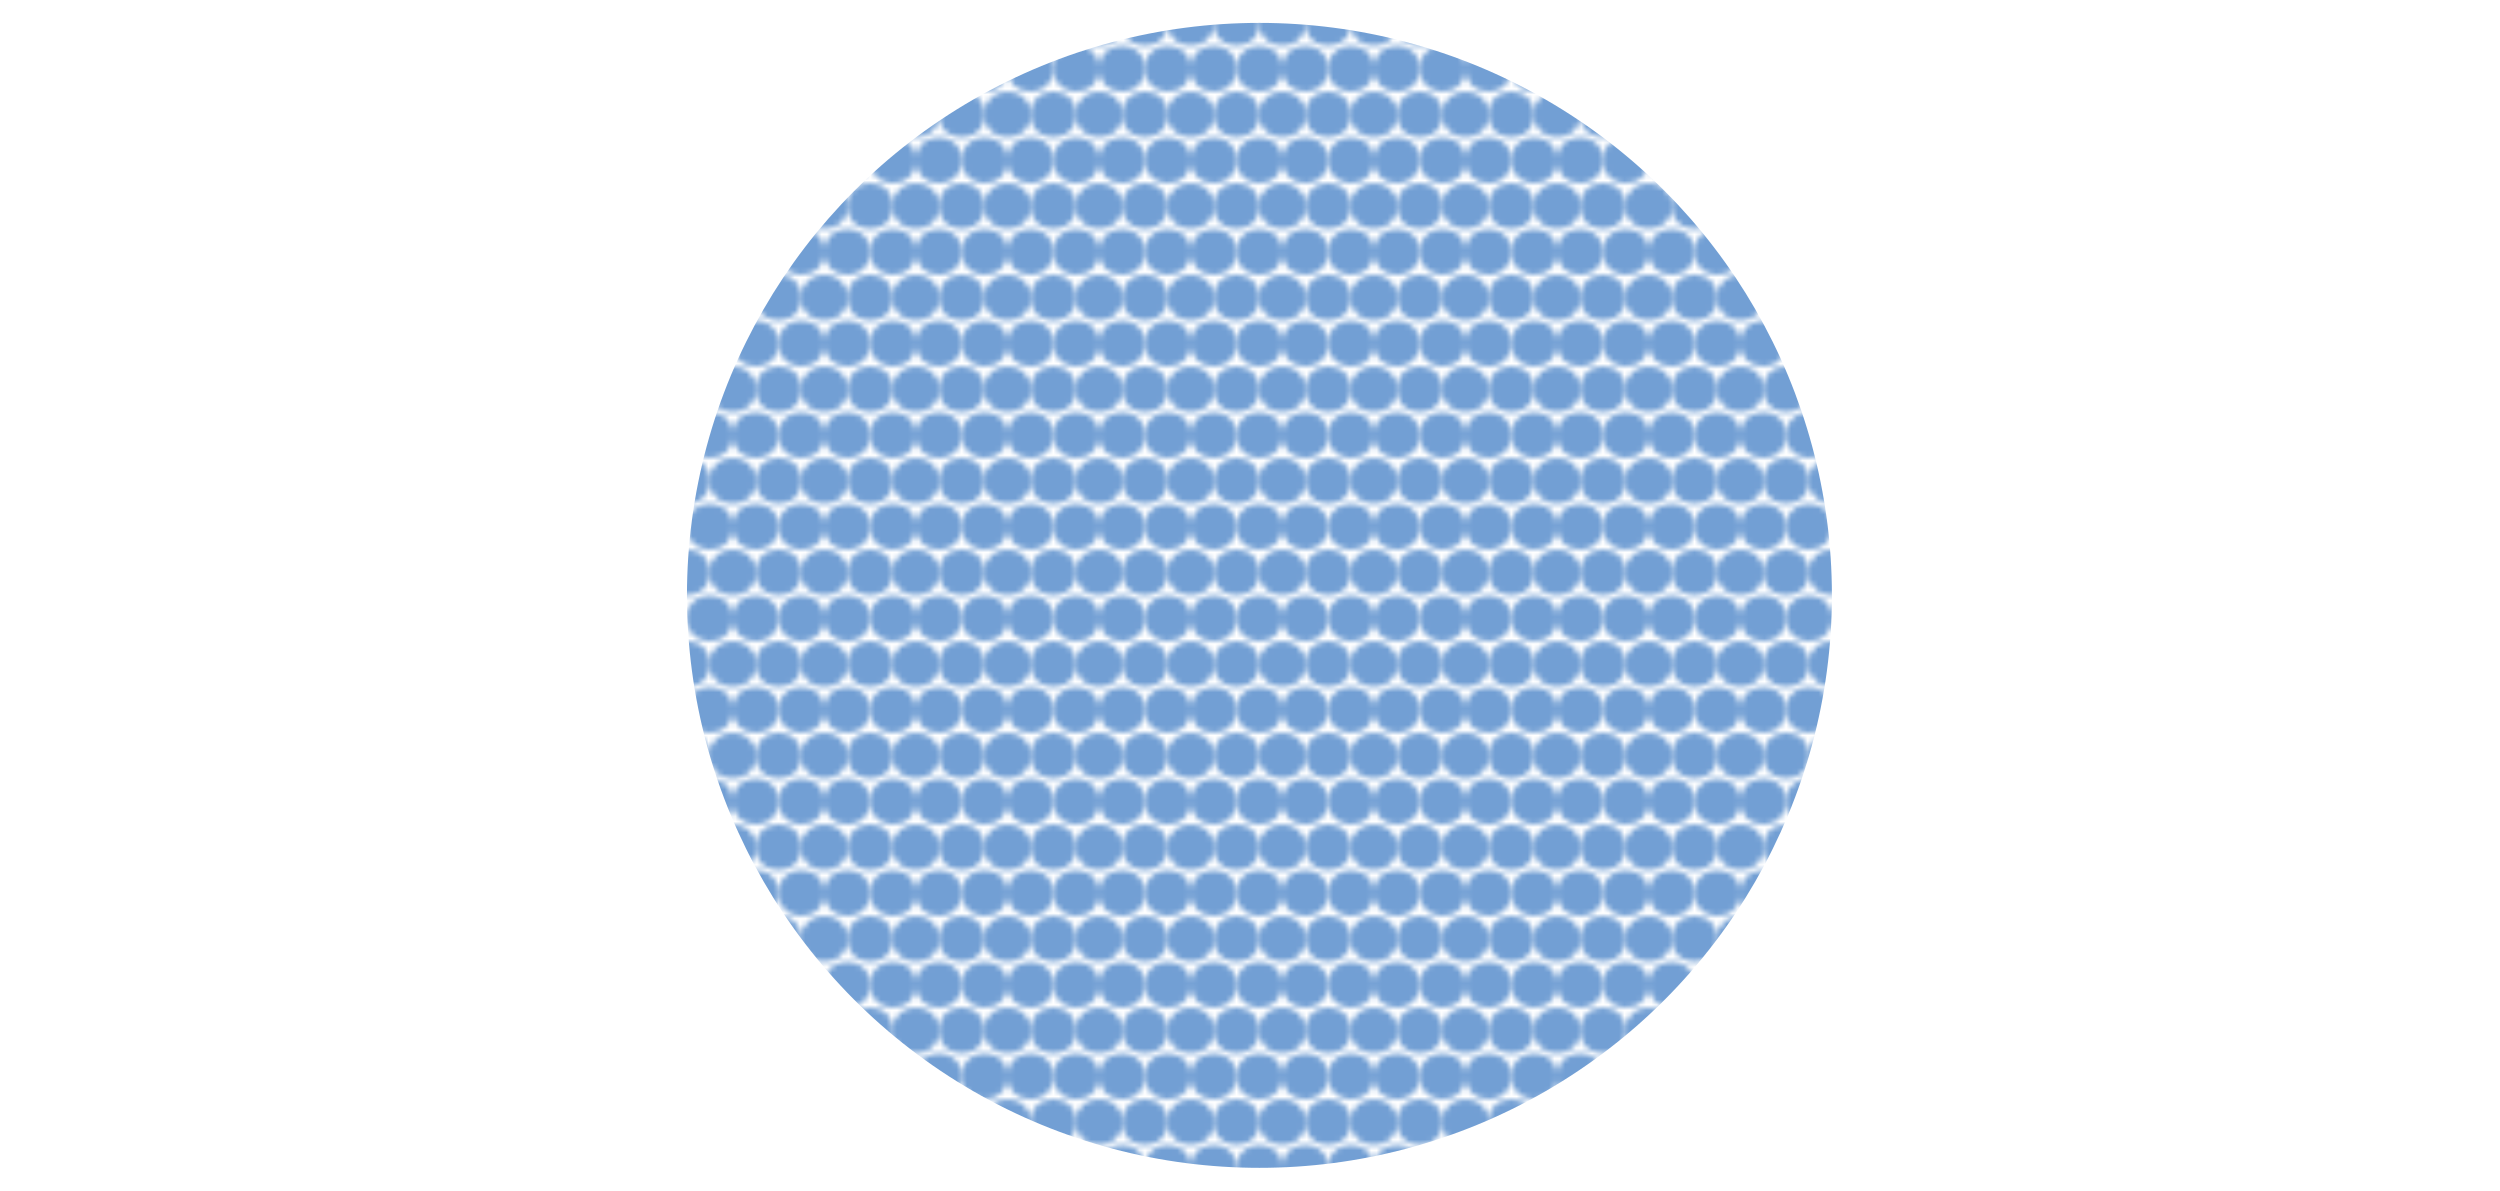 <svg width="464" height="221" viewBox="0 0 464 221" fill="none" xmlns="http://www.w3.org/2000/svg">
<mask id="mask0_76_19" style="mask-type:alpha" maskUnits="userSpaceOnUse" x="0" y="0" width="464" height="222">
<circle cx="110.5" cy="4.25" r="4.25" fill="#729FD4"/>
<circle cx="106.251" cy="12.75" r="4.25" fill="#729FD4"/>
<circle cx="102.001" cy="21.251" r="4.25" fill="#729FD4"/>
<circle cx="97.75" cy="29.75" r="4.25" fill="#729FD4"/>
<circle cx="93.501" cy="38.249" r="4.25" fill="#729FD4"/>
<circle cx="89.251" cy="46.751" r="4.25" fill="#729FD4"/>
<circle cx="85.001" cy="55.25" r="4.25" fill="#729FD4"/>
<circle cx="80.75" cy="63.751" r="4.25" fill="#729FD4"/>
<circle cx="76.499" cy="72.25" r="4.25" fill="#729FD4"/>
<circle cx="72.251" cy="80.75" r="4.25" fill="#729FD4"/>
<circle cx="68" cy="89.251" r="4.25" fill="#729FD4"/>
<circle cx="63.75" cy="97.751" r="4.25" fill="#729FD4"/>
<circle cx="59.501" cy="106.25" r="4.25" fill="#729FD4"/>
<circle cx="55.251" cy="114.751" r="4.25" fill="#729FD4"/>
<circle cx="51" cy="123.25" r="4.25" fill="#729FD4"/>
<circle cx="46.751" cy="131.751" r="4.25" fill="#729FD4"/>
<circle cx="42.499" cy="140.251" r="4.25" fill="#729FD4"/>
<circle cx="38.251" cy="148.75" r="4.25" fill="#729FD4"/>
<circle cx="34" cy="157.251" r="4.25" fill="#729FD4"/>
<circle cx="29.75" cy="165.75" r="4.25" fill="#729FD4"/>
<circle cx="25.5" cy="174.25" r="4.25" fill="#729FD4"/>
<circle cx="21.25" cy="182.751" r="4.25" fill="#729FD4"/>
<circle cx="17" cy="191.25" r="4.25" fill="#729FD4"/>
<circle cx="12.751" cy="199.751" r="4.25" fill="#729FD4"/>
<circle cx="8.501" cy="208.251" r="4.25" fill="#729FD4"/>
<circle cx="4.25" cy="216.75" r="4.25" fill="#729FD4"/>
<circle cx="119.001" cy="4.25" r="4.25" fill="#729FD4"/>
<circle cx="114.75" cy="12.75" r="4.25" fill="#729FD4"/>
<circle cx="110.5" cy="21.251" r="4.25" fill="#729FD4"/>
<circle cx="106.251" cy="29.75" r="4.25" fill="#729FD4"/>
<circle cx="102.001" cy="38.249" r="4.25" fill="#729FD4"/>
<circle cx="97.75" cy="46.751" r="4.25" fill="#729FD4"/>
<circle cx="93.501" cy="55.25" r="4.25" fill="#729FD4"/>
<circle cx="89.251" cy="63.751" r="4.25" fill="#729FD4"/>
<circle cx="85.001" cy="72.25" r="4.25" fill="#729FD4"/>
<circle cx="80.75" cy="80.75" r="4.25" fill="#729FD4"/>
<circle cx="76.499" cy="89.251" r="4.25" fill="#729FD4"/>
<circle cx="72.251" cy="97.751" r="4.25" fill="#729FD4"/>
<circle cx="68" cy="106.25" r="4.25" fill="#729FD4"/>
<circle cx="63.75" cy="114.751" r="4.25" fill="#729FD4"/>
<circle cx="59.501" cy="123.25" r="4.25" fill="#729FD4"/>
<circle cx="55.251" cy="131.751" r="4.25" fill="#729FD4"/>
<circle cx="51" cy="140.251" r="4.25" fill="#729FD4"/>
<circle cx="46.751" cy="148.75" r="4.25" fill="#729FD4"/>
<circle cx="42.499" cy="157.251" r="4.25" fill="#729FD4"/>
<circle cx="38.251" cy="165.75" r="4.25" fill="#729FD4"/>
<circle cx="34" cy="174.25" r="4.25" fill="#729FD4"/>
<circle cx="29.75" cy="182.751" r="4.25" fill="#729FD4"/>
<circle cx="25.5" cy="191.25" r="4.25" fill="#729FD4"/>
<circle cx="21.25" cy="199.751" r="4.25" fill="#729FD4"/>
<circle cx="17" cy="208.251" r="4.25" fill="#729FD4"/>
<circle cx="12.751" cy="216.75" r="4.25" fill="#729FD4"/>
<circle cx="127.501" cy="4.25" r="4.25" fill="#729FD4"/>
<circle cx="123.251" cy="12.75" r="4.25" fill="#729FD4"/>
<circle cx="119.001" cy="21.251" r="4.25" fill="#729FD4"/>
<circle cx="114.75" cy="29.75" r="4.25" fill="#729FD4"/>
<circle cx="110.5" cy="38.249" r="4.25" fill="#729FD4"/>
<circle cx="106.251" cy="46.751" r="4.25" fill="#729FD4"/>
<circle cx="102.001" cy="55.25" r="4.25" fill="#729FD4"/>
<circle cx="97.75" cy="63.751" r="4.25" fill="#729FD4"/>
<circle cx="93.501" cy="72.25" r="4.25" fill="#729FD4"/>
<circle cx="89.251" cy="80.75" r="4.25" fill="#729FD4"/>
<circle cx="85.001" cy="89.251" r="4.25" fill="#729FD4"/>
<circle cx="80.75" cy="97.751" r="4.25" fill="#729FD4"/>
<circle cx="76.499" cy="106.25" r="4.25" fill="#729FD4"/>
<circle cx="72.251" cy="114.751" r="4.25" fill="#729FD4"/>
<circle cx="68" cy="123.25" r="4.25" fill="#729FD4"/>
<circle cx="63.75" cy="131.751" r="4.25" fill="#729FD4"/>
<circle cx="59.501" cy="140.251" r="4.25" fill="#729FD4"/>
<circle cx="55.251" cy="148.75" r="4.25" fill="#729FD4"/>
<circle cx="51" cy="157.251" r="4.25" fill="#729FD4"/>
<circle cx="46.751" cy="165.75" r="4.25" fill="#729FD4"/>
<circle cx="42.499" cy="174.25" r="4.25" fill="#729FD4"/>
<circle cx="38.251" cy="182.751" r="4.25" fill="#729FD4"/>
<circle cx="34" cy="191.25" r="4.25" fill="#729FD4"/>
<circle cx="29.75" cy="199.751" r="4.25" fill="#729FD4"/>
<circle cx="25.5" cy="208.251" r="4.25" fill="#729FD4"/>
<circle cx="21.25" cy="216.75" r="4.25" fill="#729FD4"/>
<circle cx="136.001" cy="4.25" r="4.25" fill="#729FD4"/>
<circle cx="131.751" cy="12.75" r="4.25" fill="#729FD4"/>
<circle cx="127.501" cy="21.251" r="4.25" fill="#729FD4"/>
<circle cx="123.251" cy="29.75" r="4.25" fill="#729FD4"/>
<circle cx="119.001" cy="38.249" r="4.25" fill="#729FD4"/>
<circle cx="114.75" cy="46.751" r="4.25" fill="#729FD4"/>
<circle cx="110.5" cy="55.25" r="4.25" fill="#729FD4"/>
<circle cx="106.251" cy="63.751" r="4.25" fill="#729FD4"/>
<circle cx="102.001" cy="72.25" r="4.25" fill="#729FD4"/>
<circle cx="97.75" cy="80.75" r="4.25" fill="#729FD4"/>
<circle cx="93.501" cy="89.251" r="4.25" fill="#729FD4"/>
<circle cx="89.251" cy="97.751" r="4.25" fill="#729FD4"/>
<circle cx="85.001" cy="106.25" r="4.25" fill="#729FD4"/>
<circle cx="80.751" cy="114.751" r="4.25" fill="#729FD4"/>
<circle cx="76.499" cy="123.25" r="4.25" fill="#729FD4"/>
<circle cx="72.251" cy="131.751" r="4.25" fill="#729FD4"/>
<circle cx="68" cy="140.251" r="4.25" fill="#729FD4"/>
<circle cx="63.75" cy="148.75" r="4.25" fill="#729FD4"/>
<circle cx="59.501" cy="157.251" r="4.25" fill="#729FD4"/>
<circle cx="55.251" cy="165.75" r="4.25" fill="#729FD4"/>
<circle cx="51" cy="174.25" r="4.25" fill="#729FD4"/>
<circle cx="46.751" cy="182.751" r="4.25" fill="#729FD4"/>
<circle cx="42.499" cy="191.25" r="4.25" fill="#729FD4"/>
<circle cx="38.251" cy="199.751" r="4.25" fill="#729FD4"/>
<circle cx="34" cy="208.251" r="4.25" fill="#729FD4"/>
<circle cx="29.75" cy="216.75" r="4.25" fill="#729FD4"/>
<circle cx="144.501" cy="4.25" r="4.25" fill="#729FD4"/>
<circle cx="140.25" cy="12.75" r="4.25" fill="#729FD4"/>
<circle cx="136.001" cy="21.251" r="4.25" fill="#729FD4"/>
<circle cx="131.751" cy="29.75" r="4.25" fill="#729FD4"/>
<circle cx="127.501" cy="38.249" r="4.25" fill="#729FD4"/>
<circle cx="123.251" cy="46.751" r="4.25" fill="#729FD4"/>
<circle cx="119.001" cy="55.25" r="4.25" fill="#729FD4"/>
<circle cx="114.75" cy="63.751" r="4.25" fill="#729FD4"/>
<circle cx="110.5" cy="72.25" r="4.25" fill="#729FD4"/>
<circle cx="106.251" cy="80.75" r="4.25" fill="#729FD4"/>
<circle cx="102.001" cy="89.251" r="4.25" fill="#729FD4"/>
<circle cx="97.75" cy="97.751" r="4.25" fill="#729FD4"/>
<circle cx="93.501" cy="106.25" r="4.25" fill="#729FD4"/>
<circle cx="89.251" cy="114.751" r="4.25" fill="#729FD4"/>
<circle cx="85.001" cy="123.25" r="4.25" fill="#729FD4"/>
<circle cx="80.751" cy="131.751" r="4.25" fill="#729FD4"/>
<circle cx="76.499" cy="140.251" r="4.25" fill="#729FD4"/>
<circle cx="72.251" cy="148.75" r="4.25" fill="#729FD4"/>
<circle cx="68" cy="157.251" r="4.25" fill="#729FD4"/>
<circle cx="63.75" cy="165.75" r="4.25" fill="#729FD4"/>
<circle cx="59.501" cy="174.25" r="4.25" fill="#729FD4"/>
<circle cx="55.251" cy="182.751" r="4.25" fill="#729FD4"/>
<circle cx="51" cy="191.25" r="4.25" fill="#729FD4"/>
<circle cx="46.751" cy="199.751" r="4.25" fill="#729FD4"/>
<circle cx="42.499" cy="208.251" r="4.25" fill="#729FD4"/>
<circle cx="38.251" cy="216.75" r="4.25" fill="#729FD4"/>
<circle cx="153.001" cy="4.25" r="4.25" fill="#729FD4"/>
<circle cx="148.751" cy="12.75" r="4.25" fill="#729FD4"/>
<circle cx="144.501" cy="21.251" r="4.25" fill="#729FD4"/>
<circle cx="140.25" cy="29.75" r="4.25" fill="#729FD4"/>
<circle cx="136.001" cy="38.249" r="4.25" fill="#729FD4"/>
<circle cx="131.751" cy="46.751" r="4.25" fill="#729FD4"/>
<circle cx="127.501" cy="55.25" r="4.25" fill="#729FD4"/>
<circle cx="123.251" cy="63.751" r="4.25" fill="#729FD4"/>
<circle cx="119.001" cy="72.25" r="4.25" fill="#729FD4"/>
<circle cx="114.75" cy="80.749" r="4.25" fill="#729FD4"/>
<circle cx="110.5" cy="89.251" r="4.25" fill="#729FD4"/>
<circle cx="106.251" cy="97.751" r="4.25" fill="#729FD4"/>
<circle cx="102.001" cy="106.25" r="4.25" fill="#729FD4"/>
<circle cx="97.75" cy="114.751" r="4.25" fill="#729FD4"/>
<circle cx="93.501" cy="123.25" r="4.25" fill="#729FD4"/>
<circle cx="89.251" cy="131.751" r="4.25" fill="#729FD4"/>
<circle cx="85.001" cy="140.251" r="4.25" fill="#729FD4"/>
<circle cx="80.751" cy="148.75" r="4.25" fill="#729FD4"/>
<circle cx="76.499" cy="157.251" r="4.25" fill="#729FD4"/>
<circle cx="72.251" cy="165.75" r="4.25" fill="#729FD4"/>
<circle cx="68" cy="174.25" r="4.25" fill="#729FD4"/>
<circle cx="63.75" cy="182.751" r="4.25" fill="#729FD4"/>
<circle cx="59.501" cy="191.25" r="4.25" fill="#729FD4"/>
<circle cx="55.251" cy="199.751" r="4.25" fill="#729FD4"/>
<circle cx="51" cy="208.251" r="4.25" fill="#729FD4"/>
<circle cx="46.751" cy="216.75" r="4.25" fill="#729FD4"/>
<circle cx="161.501" cy="4.25" r="4.25" fill="#729FD4"/>
<circle cx="157.251" cy="12.75" r="4.25" fill="#729FD4"/>
<circle cx="153.001" cy="21.251" r="4.25" fill="#729FD4"/>
<circle cx="148.751" cy="29.75" r="4.25" fill="#729FD4"/>
<circle cx="144.501" cy="38.249" r="4.25" fill="#729FD4"/>
<circle cx="140.25" cy="46.751" r="4.25" fill="#729FD4"/>
<circle cx="136.001" cy="55.25" r="4.25" fill="#729FD4"/>
<circle cx="131.751" cy="63.751" r="4.25" fill="#729FD4"/>
<circle cx="127.501" cy="72.25" r="4.25" fill="#729FD4"/>
<circle cx="123.251" cy="80.749" r="4.25" fill="#729FD4"/>
<circle cx="119.001" cy="89.251" r="4.25" fill="#729FD4"/>
<circle cx="114.75" cy="97.75" r="4.25" fill="#729FD4"/>
<circle cx="110.5" cy="106.25" r="4.25" fill="#729FD4"/>
<circle cx="106.251" cy="114.751" r="4.25" fill="#729FD4"/>
<circle cx="102.001" cy="123.25" r="4.25" fill="#729FD4"/>
<circle cx="97.75" cy="131.751" r="4.25" fill="#729FD4"/>
<circle cx="93.501" cy="140.251" r="4.25" fill="#729FD4"/>
<circle cx="89.251" cy="148.75" r="4.25" fill="#729FD4"/>
<circle cx="85.001" cy="157.251" r="4.25" fill="#729FD4"/>
<circle cx="80.751" cy="165.75" r="4.25" fill="#729FD4"/>
<circle cx="76.499" cy="174.25" r="4.25" fill="#729FD4"/>
<circle cx="72.251" cy="182.751" r="4.25" fill="#729FD4"/>
<circle cx="68" cy="191.25" r="4.25" fill="#729FD4"/>
<circle cx="63.75" cy="199.751" r="4.25" fill="#729FD4"/>
<circle cx="59.501" cy="208.251" r="4.25" fill="#729FD4"/>
<circle cx="55.251" cy="216.75" r="4.25" fill="#729FD4"/>
<circle cx="170.001" cy="4.25" r="4.25" fill="#729FD4"/>
<circle cx="165.751" cy="12.75" r="4.25" fill="#729FD4"/>
<circle cx="161.501" cy="21.251" r="4.25" fill="#729FD4"/>
<circle cx="157.251" cy="29.75" r="4.25" fill="#729FD4"/>
<circle cx="153.001" cy="38.249" r="4.25" fill="#729FD4"/>
<circle cx="148.751" cy="46.751" r="4.25" fill="#729FD4"/>
<circle cx="144.501" cy="55.25" r="4.25" fill="#729FD4"/>
<circle cx="140.25" cy="63.751" r="4.25" fill="#729FD4"/>
<circle cx="136.001" cy="72.25" r="4.25" fill="#729FD4"/>
<circle cx="131.751" cy="80.749" r="4.25" fill="#729FD4"/>
<circle cx="127.501" cy="89.251" r="4.25" fill="#729FD4"/>
<circle cx="123.251" cy="97.75" r="4.25" fill="#729FD4"/>
<circle cx="119.001" cy="106.25" r="4.25" fill="#729FD4"/>
<circle cx="114.75" cy="114.751" r="4.25" fill="#729FD4"/>
<circle cx="110.5" cy="123.25" r="4.25" fill="#729FD4"/>
<circle cx="106.251" cy="131.751" r="4.25" fill="#729FD4"/>
<circle cx="102.001" cy="140.251" r="4.25" fill="#729FD4"/>
<circle cx="97.75" cy="148.75" r="4.25" fill="#729FD4"/>
<circle cx="93.501" cy="157.251" r="4.25" fill="#729FD4"/>
<circle cx="89.251" cy="165.75" r="4.25" fill="#729FD4"/>
<circle cx="85.001" cy="174.25" r="4.25" fill="#729FD4"/>
<circle cx="80.751" cy="182.751" r="4.25" fill="#729FD4"/>
<circle cx="76.499" cy="191.25" r="4.25" fill="#729FD4"/>
<circle cx="72.251" cy="199.751" r="4.25" fill="#729FD4"/>
<circle cx="68" cy="208.251" r="4.25" fill="#729FD4"/>
<circle cx="63.75" cy="216.75" r="4.25" fill="#729FD4"/>
<circle cx="178.501" cy="4.25" r="4.25" fill="#729FD4"/>
<circle cx="174.251" cy="12.75" r="4.25" fill="#729FD4"/>
<circle cx="170.001" cy="21.251" r="4.25" fill="#729FD4"/>
<circle cx="165.751" cy="29.75" r="4.25" fill="#729FD4"/>
<circle cx="161.501" cy="38.249" r="4.25" fill="#729FD4"/>
<circle cx="157.251" cy="46.751" r="4.25" fill="#729FD4"/>
<circle cx="153.001" cy="55.25" r="4.25" fill="#729FD4"/>
<circle cx="148.751" cy="63.751" r="4.25" fill="#729FD4"/>
<circle cx="144.501" cy="72.25" r="4.25" fill="#729FD4"/>
<circle cx="140.25" cy="80.749" r="4.25" fill="#729FD4"/>
<circle cx="136.001" cy="89.251" r="4.25" fill="#729FD4"/>
<circle cx="131.751" cy="97.75" r="4.25" fill="#729FD4"/>
<circle cx="127.501" cy="106.25" r="4.25" fill="#729FD4"/>
<circle cx="123.251" cy="114.751" r="4.25" fill="#729FD4"/>
<circle cx="119.001" cy="123.25" r="4.25" fill="#729FD4"/>
<circle cx="114.75" cy="131.751" r="4.25" fill="#729FD4"/>
<circle cx="110.5" cy="140.251" r="4.25" fill="#729FD4"/>
<circle cx="106.251" cy="148.75" r="4.25" fill="#729FD4"/>
<circle cx="102.001" cy="157.251" r="4.25" fill="#729FD4"/>
<circle cx="97.75" cy="165.75" r="4.25" fill="#729FD4"/>
<circle cx="93.501" cy="174.25" r="4.25" fill="#729FD4"/>
<circle cx="89.251" cy="182.751" r="4.25" fill="#729FD4"/>
<circle cx="85.001" cy="191.25" r="4.25" fill="#729FD4"/>
<circle cx="80.751" cy="199.751" r="4.25" fill="#729FD4"/>
<circle cx="76.499" cy="208.251" r="4.25" fill="#729FD4"/>
<circle cx="72.251" cy="216.75" r="4.25" fill="#729FD4"/>
<circle cx="187" cy="4.25" r="4.25" fill="#729FD4"/>
<circle cx="182.751" cy="12.75" r="4.25" fill="#729FD4"/>
<circle cx="178.501" cy="21.251" r="4.25" fill="#729FD4"/>
<circle cx="174.251" cy="29.75" r="4.25" fill="#729FD4"/>
<circle cx="170.001" cy="38.249" r="4.25" fill="#729FD4"/>
<circle cx="165.751" cy="46.751" r="4.25" fill="#729FD4"/>
<circle cx="161.501" cy="55.25" r="4.25" fill="#729FD4"/>
<circle cx="157.251" cy="63.751" r="4.25" fill="#729FD4"/>
<circle cx="153.001" cy="72.25" r="4.25" fill="#729FD4"/>
<circle cx="148.751" cy="80.749" r="4.25" fill="#729FD4"/>
<circle cx="144.501" cy="89.251" r="4.25" fill="#729FD4"/>
<circle cx="140.25" cy="97.75" r="4.25" fill="#729FD4"/>
<circle cx="136.001" cy="106.25" r="4.25" fill="#729FD4"/>
<circle cx="131.751" cy="114.751" r="4.25" fill="#729FD4"/>
<circle cx="127.501" cy="123.25" r="4.25" fill="#729FD4"/>
<circle cx="123.251" cy="131.751" r="4.25" fill="#729FD4"/>
<circle cx="119.001" cy="140.251" r="4.25" fill="#729FD4"/>
<circle cx="114.75" cy="148.75" r="4.25" fill="#729FD4"/>
<circle cx="110.5" cy="157.251" r="4.25" fill="#729FD4"/>
<circle cx="106.251" cy="165.75" r="4.25" fill="#729FD4"/>
<circle cx="102.001" cy="174.25" r="4.25" fill="#729FD4"/>
<circle cx="97.75" cy="182.751" r="4.25" fill="#729FD4"/>
<circle cx="93.501" cy="191.25" r="4.25" fill="#729FD4"/>
<circle cx="89.251" cy="199.751" r="4.25" fill="#729FD4"/>
<circle cx="85.001" cy="208.251" r="4.25" fill="#729FD4"/>
<circle cx="80.751" cy="216.75" r="4.25" fill="#729FD4"/>
<circle cx="195.501" cy="4.25" r="4.25" fill="#729FD4"/>
<circle cx="191.252" cy="12.75" r="4.25" fill="#729FD4"/>
<circle cx="187" cy="21.251" r="4.25" fill="#729FD4"/>
<circle cx="182.751" cy="29.75" r="4.25" fill="#729FD4"/>
<circle cx="178.501" cy="38.249" r="4.25" fill="#729FD4"/>
<circle cx="174.251" cy="46.751" r="4.25" fill="#729FD4"/>
<circle cx="170.001" cy="55.25" r="4.25" fill="#729FD4"/>
<circle cx="165.751" cy="63.751" r="4.25" fill="#729FD4"/>
<circle cx="161.501" cy="72.25" r="4.25" fill="#729FD4"/>
<circle cx="157.251" cy="80.749" r="4.25" fill="#729FD4"/>
<circle cx="153.001" cy="89.251" r="4.25" fill="#729FD4"/>
<circle cx="148.751" cy="97.75" r="4.25" fill="#729FD4"/>
<circle cx="144.501" cy="106.25" r="4.25" fill="#729FD4"/>
<circle cx="140.25" cy="114.751" r="4.25" fill="#729FD4"/>
<circle cx="136.001" cy="123.25" r="4.25" fill="#729FD4"/>
<circle cx="131.751" cy="131.751" r="4.25" fill="#729FD4"/>
<circle cx="127.501" cy="140.251" r="4.25" fill="#729FD4"/>
<circle cx="123.251" cy="148.75" r="4.25" fill="#729FD4"/>
<circle cx="119.001" cy="157.251" r="4.25" fill="#729FD4"/>
<circle cx="114.75" cy="165.75" r="4.25" fill="#729FD4"/>
<circle cx="110.5" cy="174.25" r="4.25" fill="#729FD4"/>
<circle cx="106.251" cy="182.751" r="4.25" fill="#729FD4"/>
<circle cx="102.001" cy="191.25" r="4.25" fill="#729FD4"/>
<circle cx="97.75" cy="199.751" r="4.25" fill="#729FD4"/>
<circle cx="93.501" cy="208.251" r="4.25" fill="#729FD4"/>
<circle cx="89.251" cy="216.75" r="4.25" fill="#729FD4"/>
<circle cx="204.001" cy="4.25" r="4.25" fill="#729FD4"/>
<circle cx="199.751" cy="12.75" r="4.25" fill="#729FD4"/>
<circle cx="195.501" cy="21.251" r="4.25" fill="#729FD4"/>
<circle cx="191.252" cy="29.75" r="4.25" fill="#729FD4"/>
<circle cx="187" cy="38.249" r="4.25" fill="#729FD4"/>
<circle cx="182.751" cy="46.751" r="4.25" fill="#729FD4"/>
<circle cx="178.501" cy="55.25" r="4.25" fill="#729FD4"/>
<circle cx="174.251" cy="63.751" r="4.25" fill="#729FD4"/>
<circle cx="170.001" cy="72.25" r="4.25" fill="#729FD4"/>
<circle cx="165.751" cy="80.749" r="4.25" fill="#729FD4"/>
<circle cx="161.501" cy="89.251" r="4.25" fill="#729FD4"/>
<circle cx="157.251" cy="97.75" r="4.25" fill="#729FD4"/>
<circle cx="153.001" cy="106.25" r="4.25" fill="#729FD4"/>
<circle cx="148.751" cy="114.751" r="4.25" fill="#729FD4"/>
<circle cx="144.501" cy="123.25" r="4.25" fill="#729FD4"/>
<circle cx="140.25" cy="131.751" r="4.25" fill="#729FD4"/>
<circle cx="136.001" cy="140.251" r="4.25" fill="#729FD4"/>
<circle cx="131.751" cy="148.75" r="4.25" fill="#729FD4"/>
<circle cx="127.501" cy="157.251" r="4.25" fill="#729FD4"/>
<circle cx="123.251" cy="165.75" r="4.25" fill="#729FD4"/>
<circle cx="119.001" cy="174.25" r="4.25" fill="#729FD4"/>
<circle cx="114.75" cy="182.751" r="4.25" fill="#729FD4"/>
<circle cx="110.5" cy="191.25" r="4.25" fill="#729FD4"/>
<circle cx="106.251" cy="199.751" r="4.25" fill="#729FD4"/>
<circle cx="102.001" cy="208.251" r="4.25" fill="#729FD4"/>
<circle cx="97.75" cy="216.75" r="4.25" fill="#729FD4"/>
<circle cx="212.501" cy="4.25" r="4.25" fill="#729FD4"/>
<circle cx="208.251" cy="12.75" r="4.25" fill="#729FD4"/>
<circle cx="204.001" cy="21.251" r="4.25" fill="#729FD4"/>
<circle cx="199.751" cy="29.75" r="4.25" fill="#729FD4"/>
<circle cx="195.501" cy="38.249" r="4.25" fill="#729FD4"/>
<circle cx="191.252" cy="46.751" r="4.25" fill="#729FD4"/>
<circle cx="187" cy="55.25" r="4.25" fill="#729FD4"/>
<circle cx="182.751" cy="63.751" r="4.25" fill="#729FD4"/>
<circle cx="178.501" cy="72.25" r="4.25" fill="#729FD4"/>
<circle cx="174.251" cy="80.749" r="4.25" fill="#729FD4"/>
<circle cx="170.001" cy="89.251" r="4.25" fill="#729FD4"/>
<circle cx="165.751" cy="97.75" r="4.25" fill="#729FD4"/>
<circle cx="161.501" cy="106.25" r="4.25" fill="#729FD4"/>
<circle cx="157.251" cy="114.751" r="4.25" fill="#729FD4"/>
<circle cx="153.001" cy="123.25" r="4.25" fill="#729FD4"/>
<circle cx="148.751" cy="131.751" r="4.25" fill="#729FD4"/>
<circle cx="144.501" cy="140.251" r="4.25" fill="#729FD4"/>
<circle cx="140.25" cy="148.75" r="4.25" fill="#729FD4"/>
<circle cx="136.001" cy="157.251" r="4.25" fill="#729FD4"/>
<circle cx="131.751" cy="165.75" r="4.25" fill="#729FD4"/>
<circle cx="127.501" cy="174.25" r="4.25" fill="#729FD4"/>
<circle cx="123.251" cy="182.751" r="4.25" fill="#729FD4"/>
<circle cx="119.001" cy="191.25" r="4.25" fill="#729FD4"/>
<circle cx="114.75" cy="199.751" r="4.25" fill="#729FD4"/>
<circle cx="110.5" cy="208.251" r="4.25" fill="#729FD4"/>
<circle cx="106.251" cy="216.75" r="4.25" fill="#729FD4"/>
<circle cx="221" cy="4.25" r="4.25" fill="#729FD4"/>
<circle cx="216.751" cy="12.75" r="4.25" fill="#729FD4"/>
<circle cx="212.501" cy="21.251" r="4.25" fill="#729FD4"/>
<circle cx="208.251" cy="29.75" r="4.25" fill="#729FD4"/>
<circle cx="204.001" cy="38.249" r="4.25" fill="#729FD4"/>
<circle cx="199.751" cy="46.751" r="4.25" fill="#729FD4"/>
<circle cx="195.501" cy="55.25" r="4.25" fill="#729FD4"/>
<circle cx="191.252" cy="63.751" r="4.25" fill="#729FD4"/>
<circle cx="187" cy="72.25" r="4.25" fill="#729FD4"/>
<circle cx="182.751" cy="80.749" r="4.25" fill="#729FD4"/>
<circle cx="178.501" cy="89.251" r="4.25" fill="#729FD4"/>
<circle cx="174.251" cy="97.75" r="4.25" fill="#729FD4"/>
<circle cx="170.001" cy="106.25" r="4.25" fill="#729FD4"/>
<circle cx="165.751" cy="114.751" r="4.25" fill="#729FD4"/>
<circle cx="161.501" cy="123.25" r="4.25" fill="#729FD4"/>
<circle cx="157.251" cy="131.751" r="4.25" fill="#729FD4"/>
<circle cx="153.001" cy="140.251" r="4.25" fill="#729FD4"/>
<circle cx="148.751" cy="148.75" r="4.25" fill="#729FD4"/>
<circle cx="144.501" cy="157.251" r="4.25" fill="#729FD4"/>
<circle cx="140.25" cy="165.75" r="4.25" fill="#729FD4"/>
<circle cx="136.001" cy="174.25" r="4.25" fill="#729FD4"/>
<circle cx="131.751" cy="182.751" r="4.25" fill="#729FD4"/>
<circle cx="127.501" cy="191.25" r="4.25" fill="#729FD4"/>
<circle cx="123.251" cy="199.751" r="4.25" fill="#729FD4"/>
<circle cx="119.001" cy="208.251" r="4.25" fill="#729FD4"/>
<circle cx="114.75" cy="216.75" r="4.25" fill="#729FD4"/>
<circle cx="229.501" cy="4.25" r="4.25" fill="#729FD4"/>
<circle cx="225.251" cy="12.75" r="4.25" fill="#729FD4"/>
<circle cx="221" cy="21.251" r="4.25" fill="#729FD4"/>
<circle cx="216.751" cy="29.75" r="4.25" fill="#729FD4"/>
<circle cx="212.501" cy="38.249" r="4.25" fill="#729FD4"/>
<circle cx="208.251" cy="46.751" r="4.25" fill="#729FD4"/>
<circle cx="204.001" cy="55.25" r="4.25" fill="#729FD4"/>
<circle cx="199.751" cy="63.751" r="4.25" fill="#729FD4"/>
<circle cx="195.501" cy="72.25" r="4.25" fill="#729FD4"/>
<circle cx="191.252" cy="80.749" r="4.25" fill="#729FD4"/>
<circle cx="187" cy="89.251" r="4.25" fill="#729FD4"/>
<circle cx="182.751" cy="97.75" r="4.25" fill="#729FD4"/>
<circle cx="178.501" cy="106.25" r="4.25" fill="#729FD4"/>
<circle cx="174.251" cy="114.751" r="4.25" fill="#729FD4"/>
<circle cx="170.001" cy="123.25" r="4.25" fill="#729FD4"/>
<circle cx="165.751" cy="131.751" r="4.25" fill="#729FD4"/>
<circle cx="161.501" cy="140.251" r="4.25" fill="#729FD4"/>
<circle cx="157.251" cy="148.75" r="4.25" fill="#729FD4"/>
<circle cx="153.001" cy="157.251" r="4.25" fill="#729FD4"/>
<circle cx="148.751" cy="165.75" r="4.25" fill="#729FD4"/>
<circle cx="144.501" cy="174.25" r="4.25" fill="#729FD4"/>
<circle cx="140.25" cy="182.751" r="4.25" fill="#729FD4"/>
<circle cx="136.001" cy="191.25" r="4.25" fill="#729FD4"/>
<circle cx="131.751" cy="199.751" r="4.25" fill="#729FD4"/>
<circle cx="127.501" cy="208.251" r="4.25" fill="#729FD4"/>
<circle cx="123.251" cy="216.75" r="4.25" fill="#729FD4"/>
<circle cx="238.001" cy="4.25" r="4.25" fill="#729FD4"/>
<circle cx="233.75" cy="12.75" r="4.25" fill="#729FD4"/>
<circle cx="229.501" cy="21.251" r="4.25" fill="#729FD4"/>
<circle cx="225.251" cy="29.75" r="4.25" fill="#729FD4"/>
<circle cx="221" cy="38.249" r="4.25" fill="#729FD4"/>
<circle cx="216.751" cy="46.751" r="4.25" fill="#729FD4"/>
<circle cx="212.501" cy="55.25" r="4.25" fill="#729FD4"/>
<circle cx="208.251" cy="63.751" r="4.25" fill="#729FD4"/>
<circle cx="204.001" cy="72.25" r="4.25" fill="#729FD4"/>
<circle cx="199.751" cy="80.749" r="4.25" fill="#729FD4"/>
<circle cx="195.501" cy="89.251" r="4.25" fill="#729FD4"/>
<circle cx="191.252" cy="97.75" r="4.25" fill="#729FD4"/>
<circle cx="187" cy="106.25" r="4.25" fill="#729FD4"/>
<circle cx="182.751" cy="114.751" r="4.25" fill="#729FD4"/>
<circle cx="178.501" cy="123.25" r="4.25" fill="#729FD4"/>
<circle cx="174.251" cy="131.751" r="4.25" fill="#729FD4"/>
<circle cx="170.001" cy="140.251" r="4.25" fill="#729FD4"/>
<circle cx="165.751" cy="148.75" r="4.25" fill="#729FD4"/>
<circle cx="161.501" cy="157.251" r="4.25" fill="#729FD4"/>
<circle cx="157.251" cy="165.75" r="4.25" fill="#729FD4"/>
<circle cx="153.001" cy="174.25" r="4.25" fill="#729FD4"/>
<circle cx="148.751" cy="182.751" r="4.25" fill="#729FD4"/>
<circle cx="144.501" cy="191.25" r="4.25" fill="#729FD4"/>
<circle cx="140.25" cy="199.751" r="4.25" fill="#729FD4"/>
<circle cx="136.001" cy="208.251" r="4.25" fill="#729FD4"/>
<circle cx="131.751" cy="216.75" r="4.25" fill="#729FD4"/>
<circle cx="246.501" cy="4.25" r="4.25" fill="#729FD4"/>
<circle cx="242.251" cy="12.75" r="4.25" fill="#729FD4"/>
<circle cx="238.001" cy="21.251" r="4.25" fill="#729FD4"/>
<circle cx="233.75" cy="29.75" r="4.25" fill="#729FD4"/>
<circle cx="229.501" cy="38.249" r="4.25" fill="#729FD4"/>
<circle cx="225.251" cy="46.751" r="4.25" fill="#729FD4"/>
<circle cx="221" cy="55.25" r="4.25" fill="#729FD4"/>
<circle cx="216.751" cy="63.751" r="4.25" fill="#729FD4"/>
<circle cx="212.501" cy="72.25" r="4.25" fill="#729FD4"/>
<circle cx="208.251" cy="80.749" r="4.25" fill="#729FD4"/>
<circle cx="204.001" cy="89.251" r="4.25" fill="#729FD4"/>
<circle cx="199.751" cy="97.75" r="4.25" fill="#729FD4"/>
<circle cx="195.501" cy="106.25" r="4.25" fill="#729FD4"/>
<circle cx="191.252" cy="114.751" r="4.25" fill="#729FD4"/>
<circle cx="187" cy="123.25" r="4.25" fill="#729FD4"/>
<circle cx="182.751" cy="131.751" r="4.25" fill="#729FD4"/>
<circle cx="178.501" cy="140.251" r="4.25" fill="#729FD4"/>
<circle cx="174.251" cy="148.75" r="4.25" fill="#729FD4"/>
<circle cx="170.001" cy="157.251" r="4.25" fill="#729FD4"/>
<circle cx="165.751" cy="165.75" r="4.25" fill="#729FD4"/>
<circle cx="161.501" cy="174.25" r="4.25" fill="#729FD4"/>
<circle cx="157.251" cy="182.751" r="4.25" fill="#729FD4"/>
<circle cx="153.001" cy="191.25" r="4.25" fill="#729FD4"/>
<circle cx="148.751" cy="199.751" r="4.25" fill="#729FD4"/>
<circle cx="144.501" cy="208.251" r="4.25" fill="#729FD4"/>
<circle cx="140.25" cy="216.75" r="4.25" fill="#729FD4"/>
<circle cx="255.001" cy="4.25" r="4.25" fill="#729FD4"/>
<circle cx="250.751" cy="12.75" r="4.25" fill="#729FD4"/>
<circle cx="246.501" cy="21.251" r="4.25" fill="#729FD4"/>
<circle cx="242.251" cy="29.75" r="4.25" fill="#729FD4"/>
<circle cx="238.001" cy="38.249" r="4.25" fill="#729FD4"/>
<circle cx="233.75" cy="46.751" r="4.25" fill="#729FD4"/>
<circle cx="229.501" cy="55.25" r="4.25" fill="#729FD4"/>
<circle cx="225.251" cy="63.751" r="4.25" fill="#729FD4"/>
<circle cx="221" cy="72.25" r="4.25" fill="#729FD4"/>
<circle cx="216.751" cy="80.749" r="4.25" fill="#729FD4"/>
<circle cx="212.501" cy="89.251" r="4.25" fill="#729FD4"/>
<circle cx="208.251" cy="97.75" r="4.25" fill="#729FD4"/>
<circle cx="204.001" cy="106.25" r="4.25" fill="#729FD4"/>
<circle cx="199.751" cy="114.751" r="4.25" fill="#729FD4"/>
<circle cx="195.501" cy="123.25" r="4.25" fill="#729FD4"/>
<circle cx="191.252" cy="131.751" r="4.25" fill="#729FD4"/>
<circle cx="187" cy="140.251" r="4.25" fill="#729FD4"/>
<circle cx="182.751" cy="148.75" r="4.25" fill="#729FD4"/>
<circle cx="178.501" cy="157.251" r="4.25" fill="#729FD4"/>
<circle cx="174.251" cy="165.75" r="4.25" fill="#729FD4"/>
<circle cx="170.001" cy="174.25" r="4.25" fill="#729FD4"/>
<circle cx="165.751" cy="182.751" r="4.25" fill="#729FD4"/>
<circle cx="161.501" cy="191.25" r="4.25" fill="#729FD4"/>
<circle cx="157.251" cy="199.751" r="4.25" fill="#729FD4"/>
<circle cx="153.001" cy="208.251" r="4.25" fill="#729FD4"/>
<circle cx="148.751" cy="216.75" r="4.25" fill="#729FD4"/>
<circle cx="263.501" cy="4.25" r="4.25" fill="#729FD4"/>
<circle cx="259.251" cy="12.75" r="4.25" fill="#729FD4"/>
<circle cx="255.001" cy="21.251" r="4.25" fill="#729FD4"/>
<circle cx="250.751" cy="29.75" r="4.25" fill="#729FD4"/>
<circle cx="246.501" cy="38.249" r="4.25" fill="#729FD4"/>
<circle cx="242.251" cy="46.751" r="4.25" fill="#729FD4"/>
<circle cx="238.001" cy="55.25" r="4.25" fill="#729FD4"/>
<circle cx="233.75" cy="63.751" r="4.25" fill="#729FD4"/>
<circle cx="229.501" cy="72.25" r="4.25" fill="#729FD4"/>
<circle cx="225.251" cy="80.749" r="4.25" fill="#729FD4"/>
<circle cx="221" cy="89.251" r="4.25" fill="#729FD4"/>
<circle cx="216.751" cy="97.75" r="4.25" fill="#729FD4"/>
<circle cx="212.501" cy="106.25" r="4.25" fill="#729FD4"/>
<circle cx="208.251" cy="114.751" r="4.25" fill="#729FD4"/>
<circle cx="204.001" cy="123.25" r="4.25" fill="#729FD4"/>
<circle cx="199.751" cy="131.751" r="4.25" fill="#729FD4"/>
<circle cx="195.501" cy="140.251" r="4.25" fill="#729FD4"/>
<circle cx="191.252" cy="148.75" r="4.25" fill="#729FD4"/>
<circle cx="187" cy="157.251" r="4.25" fill="#729FD4"/>
<circle cx="182.751" cy="165.75" r="4.25" fill="#729FD4"/>
<circle cx="178.501" cy="174.25" r="4.25" fill="#729FD4"/>
<circle cx="174.251" cy="182.751" r="4.25" fill="#729FD4"/>
<circle cx="170.001" cy="191.25" r="4.25" fill="#729FD4"/>
<circle cx="165.751" cy="199.751" r="4.25" fill="#729FD4"/>
<circle cx="161.501" cy="208.251" r="4.25" fill="#729FD4"/>
<circle cx="157.251" cy="216.75" r="4.25" fill="#729FD4"/>
<circle cx="272.001" cy="4.25" r="4.25" fill="#729FD4"/>
<circle cx="267.751" cy="12.75" r="4.25" fill="#729FD4"/>
<circle cx="263.501" cy="21.251" r="4.25" fill="#729FD4"/>
<circle cx="259.251" cy="29.75" r="4.25" fill="#729FD4"/>
<circle cx="255.001" cy="38.249" r="4.25" fill="#729FD4"/>
<circle cx="250.751" cy="46.751" r="4.25" fill="#729FD4"/>
<circle cx="246.501" cy="55.25" r="4.25" fill="#729FD4"/>
<circle cx="242.251" cy="63.751" r="4.25" fill="#729FD4"/>
<circle cx="238.001" cy="72.25" r="4.25" fill="#729FD4"/>
<circle cx="233.75" cy="80.749" r="4.25" fill="#729FD4"/>
<circle cx="229.501" cy="89.251" r="4.25" fill="#729FD4"/>
<circle cx="225.251" cy="97.75" r="4.25" fill="#729FD4"/>
<circle cx="221" cy="106.25" r="4.25" fill="#729FD4"/>
<circle cx="216.751" cy="114.751" r="4.25" fill="#729FD4"/>
<circle cx="212.501" cy="123.25" r="4.25" fill="#729FD4"/>
<circle cx="208.251" cy="131.751" r="4.25" fill="#729FD4"/>
<circle cx="204.001" cy="140.251" r="4.25" fill="#729FD4"/>
<circle cx="199.751" cy="148.75" r="4.25" fill="#729FD4"/>
<circle cx="195.501" cy="157.251" r="4.25" fill="#729FD4"/>
<circle cx="191.252" cy="165.75" r="4.25" fill="#729FD4"/>
<circle cx="187" cy="174.25" r="4.25" fill="#729FD4"/>
<circle cx="182.751" cy="182.751" r="4.25" fill="#729FD4"/>
<circle cx="178.501" cy="191.25" r="4.25" fill="#729FD4"/>
<circle cx="174.251" cy="199.751" r="4.25" fill="#729FD4"/>
<circle cx="170.001" cy="208.251" r="4.25" fill="#729FD4"/>
<circle cx="165.751" cy="216.75" r="4.25" fill="#729FD4"/>
<circle cx="280.5" cy="4.25" r="4.25" fill="#729FD4"/>
<circle cx="276.251" cy="12.75" r="4.25" fill="#729FD4"/>
<circle cx="272.001" cy="21.251" r="4.25" fill="#729FD4"/>
<circle cx="267.751" cy="29.75" r="4.25" fill="#729FD4"/>
<circle cx="263.501" cy="38.249" r="4.25" fill="#729FD4"/>
<circle cx="259.251" cy="46.751" r="4.25" fill="#729FD4"/>
<circle cx="255.001" cy="55.25" r="4.25" fill="#729FD4"/>
<circle cx="250.751" cy="63.751" r="4.25" fill="#729FD4"/>
<circle cx="246.501" cy="72.25" r="4.25" fill="#729FD4"/>
<circle cx="242.251" cy="80.749" r="4.25" fill="#729FD4"/>
<circle cx="238.001" cy="89.251" r="4.25" fill="#729FD4"/>
<circle cx="233.75" cy="97.75" r="4.25" fill="#729FD4"/>
<circle cx="229.501" cy="106.25" r="4.25" fill="#729FD4"/>
<circle cx="225.251" cy="114.751" r="4.25" fill="#729FD4"/>
<circle cx="221" cy="123.25" r="4.25" fill="#729FD4"/>
<circle cx="216.751" cy="131.751" r="4.25" fill="#729FD4"/>
<circle cx="212.501" cy="140.251" r="4.25" fill="#729FD4"/>
<circle cx="208.251" cy="148.75" r="4.25" fill="#729FD4"/>
<circle cx="204.001" cy="157.251" r="4.25" fill="#729FD4"/>
<circle cx="199.751" cy="165.75" r="4.25" fill="#729FD4"/>
<circle cx="195.501" cy="174.25" r="4.25" fill="#729FD4"/>
<circle cx="191.252" cy="182.751" r="4.25" fill="#729FD4"/>
<circle cx="187" cy="191.25" r="4.25" fill="#729FD4"/>
<circle cx="182.751" cy="199.751" r="4.25" fill="#729FD4"/>
<circle cx="178.501" cy="208.251" r="4.25" fill="#729FD4"/>
<circle cx="174.251" cy="216.75" r="4.25" fill="#729FD4"/>
<circle cx="289.001" cy="4.25" r="4.25" fill="#729FD4"/>
<circle cx="284.751" cy="12.75" r="4.25" fill="#729FD4"/>
<circle cx="280.5" cy="21.251" r="4.25" fill="#729FD4"/>
<circle cx="276.251" cy="29.75" r="4.25" fill="#729FD4"/>
<circle cx="272.001" cy="38.249" r="4.25" fill="#729FD4"/>
<circle cx="267.751" cy="46.751" r="4.25" fill="#729FD4"/>
<circle cx="263.501" cy="55.25" r="4.25" fill="#729FD4"/>
<circle cx="259.251" cy="63.751" r="4.25" fill="#729FD4"/>
<circle cx="255.001" cy="72.25" r="4.25" fill="#729FD4"/>
<circle cx="250.751" cy="80.749" r="4.25" fill="#729FD4"/>
<circle cx="246.501" cy="89.251" r="4.25" fill="#729FD4"/>
<circle cx="242.251" cy="97.75" r="4.25" fill="#729FD4"/>
<circle cx="238.001" cy="106.25" r="4.25" fill="#729FD4"/>
<circle cx="233.75" cy="114.751" r="4.25" fill="#729FD4"/>
<circle cx="229.501" cy="123.25" r="4.25" fill="#729FD4"/>
<circle cx="225.251" cy="131.751" r="4.25" fill="#729FD4"/>
<circle cx="221" cy="140.251" r="4.25" fill="#729FD4"/>
<circle cx="216.751" cy="148.75" r="4.25" fill="#729FD4"/>
<circle cx="212.501" cy="157.251" r="4.25" fill="#729FD4"/>
<circle cx="208.251" cy="165.75" r="4.25" fill="#729FD4"/>
<circle cx="204.001" cy="174.25" r="4.25" fill="#729FD4"/>
<circle cx="199.751" cy="182.751" r="4.25" fill="#729FD4"/>
<circle cx="195.501" cy="191.25" r="4.25" fill="#729FD4"/>
<circle cx="191.252" cy="199.751" r="4.25" fill="#729FD4"/>
<circle cx="187" cy="208.251" r="4.25" fill="#729FD4"/>
<circle cx="182.751" cy="216.75" r="4.25" fill="#729FD4"/>
<circle cx="297.501" cy="4.25" r="4.25" fill="#729FD4"/>
<circle cx="293.251" cy="12.75" r="4.25" fill="#729FD4"/>
<circle cx="289.001" cy="21.251" r="4.25" fill="#729FD4"/>
<circle cx="284.751" cy="29.75" r="4.25" fill="#729FD4"/>
<circle cx="280.5" cy="38.249" r="4.25" fill="#729FD4"/>
<circle cx="276.251" cy="46.751" r="4.25" fill="#729FD4"/>
<circle cx="272.001" cy="55.25" r="4.25" fill="#729FD4"/>
<circle cx="267.751" cy="63.751" r="4.25" fill="#729FD4"/>
<circle cx="263.501" cy="72.25" r="4.25" fill="#729FD4"/>
<circle cx="259.251" cy="80.749" r="4.25" fill="#729FD4"/>
<circle cx="255.001" cy="89.251" r="4.25" fill="#729FD4"/>
<circle cx="250.751" cy="97.75" r="4.25" fill="#729FD4"/>
<circle cx="246.501" cy="106.25" r="4.25" fill="#729FD4"/>
<circle cx="242.251" cy="114.751" r="4.25" fill="#729FD4"/>
<circle cx="238.001" cy="123.25" r="4.25" fill="#729FD4"/>
<circle cx="233.75" cy="131.751" r="4.25" fill="#729FD4"/>
<circle cx="229.501" cy="140.251" r="4.25" fill="#729FD4"/>
<circle cx="225.251" cy="148.75" r="4.25" fill="#729FD4"/>
<circle cx="221" cy="157.251" r="4.25" fill="#729FD4"/>
<circle cx="216.751" cy="165.75" r="4.25" fill="#729FD4"/>
<circle cx="212.501" cy="174.25" r="4.25" fill="#729FD4"/>
<circle cx="208.251" cy="182.751" r="4.25" fill="#729FD4"/>
<circle cx="204.001" cy="191.25" r="4.25" fill="#729FD4"/>
<circle cx="199.751" cy="199.751" r="4.25" fill="#729FD4"/>
<circle cx="195.501" cy="208.251" r="4.25" fill="#729FD4"/>
<circle cx="191.252" cy="216.75" r="4.25" fill="#729FD4"/>
<circle cx="306.001" cy="4.25" r="4.25" fill="#729FD4"/>
<circle cx="301.751" cy="12.75" r="4.25" fill="#729FD4"/>
<circle cx="297.501" cy="21.251" r="4.25" fill="#729FD4"/>
<circle cx="293.251" cy="29.75" r="4.25" fill="#729FD4"/>
<circle cx="289.001" cy="38.249" r="4.25" fill="#729FD4"/>
<circle cx="284.751" cy="46.751" r="4.25" fill="#729FD4"/>
<circle cx="280.5" cy="55.25" r="4.25" fill="#729FD4"/>
<circle cx="276.251" cy="63.751" r="4.25" fill="#729FD4"/>
<circle cx="272.001" cy="72.25" r="4.25" fill="#729FD4"/>
<circle cx="267.751" cy="80.749" r="4.25" fill="#729FD4"/>
<circle cx="263.501" cy="89.251" r="4.25" fill="#729FD4"/>
<circle cx="259.251" cy="97.75" r="4.25" fill="#729FD4"/>
<circle cx="255.001" cy="106.25" r="4.25" fill="#729FD4"/>
<circle cx="250.751" cy="114.751" r="4.25" fill="#729FD4"/>
<circle cx="246.501" cy="123.25" r="4.25" fill="#729FD4"/>
<circle cx="242.251" cy="131.751" r="4.25" fill="#729FD4"/>
<circle cx="238.001" cy="140.251" r="4.25" fill="#729FD4"/>
<circle cx="233.75" cy="148.75" r="4.25" fill="#729FD4"/>
<circle cx="229.501" cy="157.251" r="4.25" fill="#729FD4"/>
<circle cx="225.251" cy="165.75" r="4.25" fill="#729FD4"/>
<circle cx="221" cy="174.25" r="4.25" fill="#729FD4"/>
<circle cx="216.751" cy="182.751" r="4.25" fill="#729FD4"/>
<circle cx="212.501" cy="191.25" r="4.25" fill="#729FD4"/>
<circle cx="208.251" cy="199.751" r="4.25" fill="#729FD4"/>
<circle cx="204.001" cy="208.251" r="4.25" fill="#729FD4"/>
<circle cx="199.751" cy="216.75" r="4.25" fill="#729FD4"/>
<circle cx="314.501" cy="4.25" r="4.25" fill="#729FD4"/>
<circle cx="310.251" cy="12.75" r="4.25" fill="#729FD4"/>
<circle cx="306.001" cy="21.251" r="4.25" fill="#729FD4"/>
<circle cx="301.751" cy="29.75" r="4.25" fill="#729FD4"/>
<circle cx="297.501" cy="38.249" r="4.25" fill="#729FD4"/>
<circle cx="293.251" cy="46.751" r="4.25" fill="#729FD4"/>
<circle cx="289.001" cy="55.25" r="4.25" fill="#729FD4"/>
<circle cx="284.751" cy="63.751" r="4.25" fill="#729FD4"/>
<circle cx="280.5" cy="72.25" r="4.25" fill="#729FD4"/>
<circle cx="276.251" cy="80.749" r="4.25" fill="#729FD4"/>
<circle cx="272.001" cy="89.251" r="4.25" fill="#729FD4"/>
<circle cx="267.751" cy="97.75" r="4.25" fill="#729FD4"/>
<circle cx="263.501" cy="106.25" r="4.25" fill="#729FD4"/>
<circle cx="259.251" cy="114.751" r="4.25" fill="#729FD4"/>
<circle cx="255.001" cy="123.25" r="4.25" fill="#729FD4"/>
<circle cx="250.751" cy="131.751" r="4.25" fill="#729FD4"/>
<circle cx="246.501" cy="140.251" r="4.25" fill="#729FD4"/>
<circle cx="242.251" cy="148.75" r="4.25" fill="#729FD4"/>
<circle cx="238.001" cy="157.251" r="4.25" fill="#729FD4"/>
<circle cx="233.75" cy="165.75" r="4.25" fill="#729FD4"/>
<circle cx="229.501" cy="174.25" r="4.25" fill="#729FD4"/>
<circle cx="225.251" cy="182.751" r="4.25" fill="#729FD4"/>
<circle cx="221" cy="191.25" r="4.25" fill="#729FD4"/>
<circle cx="216.751" cy="199.751" r="4.25" fill="#729FD4"/>
<circle cx="212.501" cy="208.251" r="4.25" fill="#729FD4"/>
<circle cx="208.251" cy="216.75" r="4.25" fill="#729FD4"/>
<circle cx="323.001" cy="4.25" r="4.25" fill="#729FD4"/>
<circle cx="318.751" cy="12.75" r="4.25" fill="#729FD4"/>
<circle cx="314.501" cy="21.251" r="4.25" fill="#729FD4"/>
<circle cx="310.251" cy="29.75" r="4.25" fill="#729FD4"/>
<circle cx="306.001" cy="38.249" r="4.25" fill="#729FD4"/>
<circle cx="301.751" cy="46.751" r="4.25" fill="#729FD4"/>
<circle cx="297.501" cy="55.25" r="4.25" fill="#729FD4"/>
<circle cx="293.251" cy="63.751" r="4.25" fill="#729FD4"/>
<circle cx="289.001" cy="72.25" r="4.25" fill="#729FD4"/>
<circle cx="284.751" cy="80.749" r="4.25" fill="#729FD4"/>
<circle cx="280.5" cy="89.251" r="4.25" fill="#729FD4"/>
<circle cx="276.251" cy="97.75" r="4.25" fill="#729FD4"/>
<circle cx="272.001" cy="106.25" r="4.25" fill="#729FD4"/>
<circle cx="267.751" cy="114.751" r="4.25" fill="#729FD4"/>
<circle cx="263.501" cy="123.25" r="4.25" fill="#729FD4"/>
<circle cx="259.251" cy="131.751" r="4.25" fill="#729FD4"/>
<circle cx="255.001" cy="140.251" r="4.25" fill="#729FD4"/>
<circle cx="250.751" cy="148.75" r="4.25" fill="#729FD4"/>
<circle cx="246.501" cy="157.251" r="4.25" fill="#729FD4"/>
<circle cx="242.251" cy="165.75" r="4.25" fill="#729FD4"/>
<circle cx="238.001" cy="174.25" r="4.25" fill="#729FD4"/>
<circle cx="233.75" cy="182.751" r="4.25" fill="#729FD4"/>
<circle cx="229.501" cy="191.25" r="4.25" fill="#729FD4"/>
<circle cx="225.251" cy="199.751" r="4.25" fill="#729FD4"/>
<circle cx="221" cy="208.251" r="4.25" fill="#729FD4"/>
<circle cx="216.751" cy="216.75" r="4.25" fill="#729FD4"/>
<circle cx="331.502" cy="4.25" r="4.25" fill="#729FD4"/>
<circle cx="327.252" cy="12.75" r="4.25" fill="#729FD4"/>
<circle cx="323.001" cy="21.251" r="4.25" fill="#729FD4"/>
<circle cx="318.751" cy="29.75" r="4.25" fill="#729FD4"/>
<circle cx="314.501" cy="38.249" r="4.25" fill="#729FD4"/>
<circle cx="310.251" cy="46.751" r="4.25" fill="#729FD4"/>
<circle cx="306.001" cy="55.25" r="4.25" fill="#729FD4"/>
<circle cx="301.751" cy="63.751" r="4.25" fill="#729FD4"/>
<circle cx="297.501" cy="72.25" r="4.25" fill="#729FD4"/>
<circle cx="293.251" cy="80.749" r="4.25" fill="#729FD4"/>
<circle cx="289.001" cy="89.251" r="4.25" fill="#729FD4"/>
<circle cx="284.751" cy="97.75" r="4.25" fill="#729FD4"/>
<circle cx="280.5" cy="106.25" r="4.25" fill="#729FD4"/>
<circle cx="276.251" cy="114.751" r="4.25" fill="#729FD4"/>
<circle cx="272.001" cy="123.25" r="4.25" fill="#729FD4"/>
<circle cx="267.751" cy="131.751" r="4.25" fill="#729FD4"/>
<circle cx="263.501" cy="140.251" r="4.25" fill="#729FD4"/>
<circle cx="259.251" cy="148.75" r="4.25" fill="#729FD4"/>
<circle cx="255.001" cy="157.251" r="4.25" fill="#729FD4"/>
<circle cx="250.751" cy="165.75" r="4.25" fill="#729FD4"/>
<circle cx="246.501" cy="174.25" r="4.25" fill="#729FD4"/>
<circle cx="242.251" cy="182.751" r="4.25" fill="#729FD4"/>
<circle cx="238.001" cy="191.25" r="4.25" fill="#729FD4"/>
<circle cx="233.75" cy="199.751" r="4.25" fill="#729FD4"/>
<circle cx="229.501" cy="208.251" r="4.25" fill="#729FD4"/>
<circle cx="225.251" cy="216.75" r="4.25" fill="#729FD4"/>
<circle cx="340.002" cy="4.25" r="4.25" fill="#729FD4"/>
<circle cx="335.751" cy="12.75" r="4.25" fill="#729FD4"/>
<circle cx="331.502" cy="21.251" r="4.25" fill="#729FD4"/>
<circle cx="327.252" cy="29.75" r="4.25" fill="#729FD4"/>
<circle cx="323.001" cy="38.249" r="4.25" fill="#729FD4"/>
<circle cx="318.751" cy="46.751" r="4.25" fill="#729FD4"/>
<circle cx="314.501" cy="55.25" r="4.25" fill="#729FD4"/>
<circle cx="310.251" cy="63.751" r="4.25" fill="#729FD4"/>
<circle cx="306.001" cy="72.25" r="4.25" fill="#729FD4"/>
<circle cx="301.751" cy="80.749" r="4.25" fill="#729FD4"/>
<circle cx="297.501" cy="89.251" r="4.25" fill="#729FD4"/>
<circle cx="293.251" cy="97.75" r="4.25" fill="#729FD4"/>
<circle cx="289.001" cy="106.25" r="4.25" fill="#729FD4"/>
<circle cx="284.751" cy="114.751" r="4.25" fill="#729FD4"/>
<circle cx="280.5" cy="123.25" r="4.25" fill="#729FD4"/>
<circle cx="276.251" cy="131.751" r="4.25" fill="#729FD4"/>
<circle cx="272.001" cy="140.251" r="4.25" fill="#729FD4"/>
<circle cx="267.751" cy="148.75" r="4.25" fill="#729FD4"/>
<circle cx="263.501" cy="157.251" r="4.25" fill="#729FD4"/>
<circle cx="259.251" cy="165.75" r="4.25" fill="#729FD4"/>
<circle cx="255.001" cy="174.25" r="4.25" fill="#729FD4"/>
<circle cx="250.751" cy="182.751" r="4.25" fill="#729FD4"/>
<circle cx="246.501" cy="191.25" r="4.25" fill="#729FD4"/>
<circle cx="242.251" cy="199.751" r="4.25" fill="#729FD4"/>
<circle cx="238.001" cy="208.251" r="4.25" fill="#729FD4"/>
<circle cx="233.75" cy="216.75" r="4.25" fill="#729FD4"/>
<circle cx="348.501" cy="4.25" r="4.25" fill="#729FD4"/>
<circle cx="344.252" cy="12.75" r="4.25" fill="#729FD4"/>
<circle cx="340.002" cy="21.251" r="4.25" fill="#729FD4"/>
<circle cx="335.751" cy="29.75" r="4.25" fill="#729FD4"/>
<circle cx="331.502" cy="38.249" r="4.25" fill="#729FD4"/>
<circle cx="327.252" cy="46.751" r="4.25" fill="#729FD4"/>
<circle cx="323.001" cy="55.25" r="4.25" fill="#729FD4"/>
<circle cx="318.751" cy="63.751" r="4.25" fill="#729FD4"/>
<circle cx="314.501" cy="72.25" r="4.25" fill="#729FD4"/>
<circle cx="310.251" cy="80.749" r="4.25" fill="#729FD4"/>
<circle cx="306.001" cy="89.251" r="4.25" fill="#729FD4"/>
<circle cx="301.751" cy="97.75" r="4.25" fill="#729FD4"/>
<circle cx="297.501" cy="106.25" r="4.25" fill="#729FD4"/>
<circle cx="293.251" cy="114.751" r="4.25" fill="#729FD4"/>
<circle cx="289.001" cy="123.25" r="4.25" fill="#729FD4"/>
<circle cx="284.751" cy="131.751" r="4.25" fill="#729FD4"/>
<circle cx="280.5" cy="140.251" r="4.25" fill="#729FD4"/>
<circle cx="276.251" cy="148.75" r="4.25" fill="#729FD4"/>
<circle cx="272.001" cy="157.251" r="4.25" fill="#729FD4"/>
<circle cx="267.751" cy="165.751" r="4.25" fill="#729FD4"/>
<circle cx="263.501" cy="174.25" r="4.25" fill="#729FD4"/>
<circle cx="259.251" cy="182.751" r="4.25" fill="#729FD4"/>
<circle cx="255.001" cy="191.25" r="4.25" fill="#729FD4"/>
<circle cx="250.751" cy="199.751" r="4.25" fill="#729FD4"/>
<circle cx="246.501" cy="208.251" r="4.25" fill="#729FD4"/>
<circle cx="242.251" cy="216.75" r="4.25" fill="#729FD4"/>
<circle cx="357.002" cy="4.25" r="4.25" fill="#729FD4"/>
<circle cx="352.751" cy="12.75" r="4.25" fill="#729FD4"/>
<circle cx="348.501" cy="21.251" r="4.25" fill="#729FD4"/>
<circle cx="344.252" cy="29.75" r="4.25" fill="#729FD4"/>
<circle cx="340.002" cy="38.249" r="4.25" fill="#729FD4"/>
<circle cx="335.751" cy="46.751" r="4.25" fill="#729FD4"/>
<circle cx="331.502" cy="55.25" r="4.25" fill="#729FD4"/>
<circle cx="327.252" cy="63.751" r="4.25" fill="#729FD4"/>
<circle cx="323.001" cy="72.25" r="4.25" fill="#729FD4"/>
<circle cx="318.751" cy="80.749" r="4.25" fill="#729FD4"/>
<circle cx="314.501" cy="89.251" r="4.25" fill="#729FD4"/>
<circle cx="310.251" cy="97.75" r="4.25" fill="#729FD4"/>
<circle cx="306.001" cy="106.25" r="4.25" fill="#729FD4"/>
<circle cx="301.751" cy="114.751" r="4.25" fill="#729FD4"/>
<circle cx="297.501" cy="123.25" r="4.25" fill="#729FD4"/>
<circle cx="293.251" cy="131.751" r="4.25" fill="#729FD4"/>
<circle cx="289.001" cy="140.251" r="4.25" fill="#729FD4"/>
<circle cx="284.751" cy="148.75" r="4.25" fill="#729FD4"/>
<circle cx="280.5" cy="157.251" r="4.25" fill="#729FD4"/>
<circle cx="276.251" cy="165.75" r="4.25" fill="#729FD4"/>
<circle cx="272.001" cy="174.25" r="4.25" fill="#729FD4"/>
<circle cx="267.751" cy="182.751" r="4.25" fill="#729FD4"/>
<circle cx="263.501" cy="191.25" r="4.25" fill="#729FD4"/>
<circle cx="259.251" cy="199.751" r="4.25" fill="#729FD4"/>
<circle cx="255.001" cy="208.251" r="4.25" fill="#729FD4"/>
<circle cx="250.751" cy="216.75" r="4.25" fill="#729FD4"/>
<circle cx="365.502" cy="4.25" r="4.25" fill="#729FD4"/>
<circle cx="361.252" cy="12.75" r="4.25" fill="#729FD4"/>
<circle cx="357.002" cy="21.251" r="4.25" fill="#729FD4"/>
<circle cx="352.751" cy="29.75" r="4.25" fill="#729FD4"/>
<circle cx="348.501" cy="38.249" r="4.25" fill="#729FD4"/>
<circle cx="344.252" cy="46.751" r="4.25" fill="#729FD4"/>
<circle cx="340.002" cy="55.25" r="4.25" fill="#729FD4"/>
<circle cx="335.751" cy="63.751" r="4.25" fill="#729FD4"/>
<circle cx="331.502" cy="72.25" r="4.25" fill="#729FD4"/>
<circle cx="327.252" cy="80.749" r="4.25" fill="#729FD4"/>
<circle cx="323.001" cy="89.251" r="4.25" fill="#729FD4"/>
<circle cx="318.751" cy="97.75" r="4.25" fill="#729FD4"/>
<circle cx="314.501" cy="106.25" r="4.25" fill="#729FD4"/>
<circle cx="310.251" cy="114.751" r="4.25" fill="#729FD4"/>
<circle cx="306.001" cy="123.25" r="4.25" fill="#729FD4"/>
<circle cx="301.751" cy="131.751" r="4.25" fill="#729FD4"/>
<circle cx="297.501" cy="140.251" r="4.25" fill="#729FD4"/>
<circle cx="293.251" cy="148.75" r="4.25" fill="#729FD4"/>
<circle cx="289.001" cy="157.251" r="4.25" fill="#729FD4"/>
<circle cx="284.751" cy="165.751" r="4.25" fill="#729FD4"/>
<circle cx="280.5" cy="174.25" r="4.25" fill="#729FD4"/>
<circle cx="276.251" cy="182.751" r="4.25" fill="#729FD4"/>
<circle cx="272.001" cy="191.25" r="4.25" fill="#729FD4"/>
<circle cx="267.751" cy="199.751" r="4.25" fill="#729FD4"/>
<circle cx="263.501" cy="208.251" r="4.25" fill="#729FD4"/>
<circle cx="259.251" cy="216.75" r="4.25" fill="#729FD4"/>
<circle cx="374.002" cy="4.25" r="4.25" fill="#729FD4"/>
<circle cx="369.751" cy="12.75" r="4.25" fill="#729FD4"/>
<circle cx="365.502" cy="21.251" r="4.25" fill="#729FD4"/>
<circle cx="361.252" cy="29.75" r="4.25" fill="#729FD4"/>
<circle cx="357.002" cy="38.249" r="4.25" fill="#729FD4"/>
<circle cx="352.751" cy="46.751" r="4.25" fill="#729FD4"/>
<circle cx="348.501" cy="55.25" r="4.25" fill="#729FD4"/>
<circle cx="344.252" cy="63.751" r="4.25" fill="#729FD4"/>
<circle cx="340.002" cy="72.25" r="4.25" fill="#729FD4"/>
<circle cx="335.751" cy="80.749" r="4.25" fill="#729FD4"/>
<circle cx="331.502" cy="89.251" r="4.25" fill="#729FD4"/>
<circle cx="327.252" cy="97.75" r="4.25" fill="#729FD4"/>
<circle cx="323.001" cy="106.25" r="4.25" fill="#729FD4"/>
<circle cx="318.751" cy="114.751" r="4.25" fill="#729FD4"/>
<circle cx="314.501" cy="123.25" r="4.25" fill="#729FD4"/>
<circle cx="310.251" cy="131.751" r="4.25" fill="#729FD4"/>
<circle cx="306.001" cy="140.251" r="4.25" fill="#729FD4"/>
<circle cx="301.751" cy="148.75" r="4.25" fill="#729FD4"/>
<circle cx="297.501" cy="157.251" r="4.25" fill="#729FD4"/>
<circle cx="293.251" cy="165.751" r="4.25" fill="#729FD4"/>
<circle cx="289.001" cy="174.25" r="4.25" fill="#729FD4"/>
<circle cx="284.751" cy="182.751" r="4.25" fill="#729FD4"/>
<circle cx="280.5" cy="191.25" r="4.25" fill="#729FD4"/>
<circle cx="276.251" cy="199.751" r="4.25" fill="#729FD4"/>
<circle cx="272.001" cy="208.251" r="4.25" fill="#729FD4"/>
<circle cx="267.751" cy="216.75" r="4.25" fill="#729FD4"/>
<circle cx="382.501" cy="4.25" r="4.25" fill="#729FD4"/>
<circle cx="378.252" cy="12.75" r="4.25" fill="#729FD4"/>
<circle cx="374.002" cy="21.251" r="4.25" fill="#729FD4"/>
<circle cx="369.751" cy="29.75" r="4.25" fill="#729FD4"/>
<circle cx="365.502" cy="38.249" r="4.25" fill="#729FD4"/>
<circle cx="361.252" cy="46.751" r="4.25" fill="#729FD4"/>
<circle cx="357.002" cy="55.25" r="4.25" fill="#729FD4"/>
<circle cx="352.751" cy="63.751" r="4.25" fill="#729FD4"/>
<circle cx="348.501" cy="72.25" r="4.25" fill="#729FD4"/>
<circle cx="344.252" cy="80.749" r="4.25" fill="#729FD4"/>
<circle cx="340.002" cy="89.251" r="4.25" fill="#729FD4"/>
<circle cx="335.751" cy="97.75" r="4.25" fill="#729FD4"/>
<circle cx="331.502" cy="106.25" r="4.25" fill="#729FD4"/>
<circle cx="327.252" cy="114.751" r="4.25" fill="#729FD4"/>
<circle cx="323.001" cy="123.25" r="4.25" fill="#729FD4"/>
<circle cx="318.751" cy="131.751" r="4.25" fill="#729FD4"/>
<circle cx="314.501" cy="140.251" r="4.25" fill="#729FD4"/>
<circle cx="310.251" cy="148.75" r="4.25" fill="#729FD4"/>
<circle cx="306.001" cy="157.251" r="4.25" fill="#729FD4"/>
<circle cx="301.751" cy="165.751" r="4.25" fill="#729FD4"/>
<circle cx="297.501" cy="174.25" r="4.25" fill="#729FD4"/>
<circle cx="293.251" cy="182.751" r="4.25" fill="#729FD4"/>
<circle cx="289.001" cy="191.25" r="4.25" fill="#729FD4"/>
<circle cx="284.751" cy="199.751" r="4.25" fill="#729FD4"/>
<circle cx="280.5" cy="208.251" r="4.25" fill="#729FD4"/>
<circle cx="276.251" cy="216.75" r="4.25" fill="#729FD4"/>
<circle cx="391.002" cy="4.25" r="4.25" fill="#729FD4"/>
<circle cx="386.751" cy="12.75" r="4.25" fill="#729FD4"/>
<circle cx="382.501" cy="21.251" r="4.25" fill="#729FD4"/>
<circle cx="378.252" cy="29.75" r="4.25" fill="#729FD4"/>
<circle cx="374.002" cy="38.249" r="4.25" fill="#729FD4"/>
<circle cx="369.751" cy="46.751" r="4.25" fill="#729FD4"/>
<circle cx="365.502" cy="55.25" r="4.25" fill="#729FD4"/>
<circle cx="361.252" cy="63.751" r="4.25" fill="#729FD4"/>
<circle cx="357.002" cy="72.25" r="4.25" fill="#729FD4"/>
<circle cx="352.751" cy="80.749" r="4.25" fill="#729FD4"/>
<circle cx="348.501" cy="89.251" r="4.25" fill="#729FD4"/>
<circle cx="344.252" cy="97.75" r="4.25" fill="#729FD4"/>
<circle cx="340.002" cy="106.25" r="4.25" fill="#729FD4"/>
<circle cx="335.751" cy="114.751" r="4.25" fill="#729FD4"/>
<circle cx="331.502" cy="123.25" r="4.25" fill="#729FD4"/>
<circle cx="327.252" cy="131.751" r="4.25" fill="#729FD4"/>
<circle cx="323.001" cy="140.251" r="4.25" fill="#729FD4"/>
<circle cx="318.751" cy="148.75" r="4.25" fill="#729FD4"/>
<circle cx="314.501" cy="157.251" r="4.25" fill="#729FD4"/>
<circle cx="310.251" cy="165.751" r="4.25" fill="#729FD4"/>
<circle cx="306.001" cy="174.25" r="4.25" fill="#729FD4"/>
<circle cx="301.751" cy="182.751" r="4.25" fill="#729FD4"/>
<circle cx="297.501" cy="191.25" r="4.25" fill="#729FD4"/>
<circle cx="293.251" cy="199.751" r="4.25" fill="#729FD4"/>
<circle cx="289.001" cy="208.251" r="4.25" fill="#729FD4"/>
<circle cx="284.751" cy="216.75" r="4.25" fill="#729FD4"/>
<circle cx="399.501" cy="4.25" r="4.25" fill="#729FD4"/>
<circle cx="395.252" cy="12.75" r="4.25" fill="#729FD4"/>
<circle cx="391.002" cy="21.251" r="4.25" fill="#729FD4"/>
<circle cx="386.751" cy="29.75" r="4.25" fill="#729FD4"/>
<circle cx="382.501" cy="38.249" r="4.25" fill="#729FD4"/>
<circle cx="378.252" cy="46.751" r="4.25" fill="#729FD4"/>
<circle cx="374.002" cy="55.25" r="4.25" fill="#729FD4"/>
<circle cx="369.751" cy="63.751" r="4.25" fill="#729FD4"/>
<circle cx="365.502" cy="72.25" r="4.25" fill="#729FD4"/>
<circle cx="361.252" cy="80.749" r="4.25" fill="#729FD4"/>
<circle cx="357.002" cy="89.251" r="4.25" fill="#729FD4"/>
<circle cx="352.751" cy="97.75" r="4.25" fill="#729FD4"/>
<circle cx="348.501" cy="106.25" r="4.25" fill="#729FD4"/>
<circle cx="344.252" cy="114.751" r="4.25" fill="#729FD4"/>
<circle cx="340.002" cy="123.25" r="4.25" fill="#729FD4"/>
<circle cx="335.751" cy="131.751" r="4.25" fill="#729FD4"/>
<circle cx="331.502" cy="140.251" r="4.25" fill="#729FD4"/>
<circle cx="327.252" cy="148.75" r="4.25" fill="#729FD4"/>
<circle cx="323.001" cy="157.251" r="4.25" fill="#729FD4"/>
<circle cx="318.751" cy="165.751" r="4.25" fill="#729FD4"/>
<circle cx="314.501" cy="174.25" r="4.25" fill="#729FD4"/>
<circle cx="310.251" cy="182.751" r="4.25" fill="#729FD4"/>
<circle cx="306.001" cy="191.25" r="4.25" fill="#729FD4"/>
<circle cx="301.751" cy="199.751" r="4.25" fill="#729FD4"/>
<circle cx="297.501" cy="208.251" r="4.25" fill="#729FD4"/>
<circle cx="293.251" cy="216.75" r="4.25" fill="#729FD4"/>
<circle cx="408.002" cy="4.25" r="4.25" fill="#729FD4"/>
<circle cx="403.751" cy="12.75" r="4.25" fill="#729FD4"/>
<circle cx="399.501" cy="21.251" r="4.25" fill="#729FD4"/>
<circle cx="395.252" cy="29.75" r="4.25" fill="#729FD4"/>
<circle cx="391.002" cy="38.249" r="4.25" fill="#729FD4"/>
<circle cx="386.751" cy="46.751" r="4.25" fill="#729FD4"/>
<circle cx="382.501" cy="55.25" r="4.25" fill="#729FD4"/>
<circle cx="378.252" cy="63.751" r="4.25" fill="#729FD4"/>
<circle cx="374.002" cy="72.25" r="4.25" fill="#729FD4"/>
<circle cx="369.751" cy="80.749" r="4.25" fill="#729FD4"/>
<circle cx="365.502" cy="89.251" r="4.25" fill="#729FD4"/>
<circle cx="361.252" cy="97.75" r="4.25" fill="#729FD4"/>
<circle cx="357.002" cy="106.25" r="4.25" fill="#729FD4"/>
<circle cx="352.751" cy="114.751" r="4.25" fill="#729FD4"/>
<circle cx="348.501" cy="123.25" r="4.25" fill="#729FD4"/>
<circle cx="344.252" cy="131.751" r="4.25" fill="#729FD4"/>
<circle cx="340.002" cy="140.251" r="4.25" fill="#729FD4"/>
<circle cx="335.751" cy="148.75" r="4.25" fill="#729FD4"/>
<circle cx="331.502" cy="157.251" r="4.25" fill="#729FD4"/>
<circle cx="327.252" cy="165.751" r="4.25" fill="#729FD4"/>
<circle cx="323.001" cy="174.25" r="4.25" fill="#729FD4"/>
<circle cx="318.751" cy="182.751" r="4.25" fill="#729FD4"/>
<circle cx="314.501" cy="191.25" r="4.25" fill="#729FD4"/>
<circle cx="310.251" cy="199.751" r="4.25" fill="#729FD4"/>
<circle cx="306.001" cy="208.251" r="4.25" fill="#729FD4"/>
<circle cx="301.751" cy="216.75" r="4.25" fill="#729FD4"/>
<circle cx="416.501" cy="4.25" r="4.25" fill="#729FD4"/>
<circle cx="412.252" cy="12.75" r="4.25" fill="#729FD4"/>
<circle cx="408.002" cy="21.251" r="4.25" fill="#729FD4"/>
<circle cx="403.751" cy="29.75" r="4.25" fill="#729FD4"/>
<circle cx="399.501" cy="38.249" r="4.25" fill="#729FD4"/>
<circle cx="395.252" cy="46.751" r="4.25" fill="#729FD4"/>
<circle cx="391.002" cy="55.25" r="4.25" fill="#729FD4"/>
<circle cx="386.751" cy="63.751" r="4.25" fill="#729FD4"/>
<circle cx="382.501" cy="72.25" r="4.25" fill="#729FD4"/>
<circle cx="378.252" cy="80.749" r="4.25" fill="#729FD4"/>
<circle cx="374.002" cy="89.251" r="4.25" fill="#729FD4"/>
<circle cx="369.751" cy="97.75" r="4.25" fill="#729FD4"/>
<circle cx="365.502" cy="106.25" r="4.25" fill="#729FD4"/>
<circle cx="361.252" cy="114.751" r="4.25" fill="#729FD4"/>
<circle cx="357.002" cy="123.25" r="4.25" fill="#729FD4"/>
<circle cx="352.751" cy="131.751" r="4.25" fill="#729FD4"/>
<circle cx="348.501" cy="140.251" r="4.25" fill="#729FD4"/>
<circle cx="344.252" cy="148.75" r="4.25" fill="#729FD4"/>
<circle cx="340.002" cy="157.251" r="4.25" fill="#729FD4"/>
<circle cx="335.751" cy="165.751" r="4.25" fill="#729FD4"/>
<circle cx="331.502" cy="174.25" r="4.25" fill="#729FD4"/>
<circle cx="327.252" cy="182.751" r="4.25" fill="#729FD4"/>
<circle cx="323.001" cy="191.25" r="4.25" fill="#729FD4"/>
<circle cx="318.751" cy="199.751" r="4.25" fill="#729FD4"/>
<circle cx="314.501" cy="208.251" r="4.25" fill="#729FD4"/>
<circle cx="310.251" cy="216.75" r="4.25" fill="#729FD4"/>
<circle cx="425.002" cy="4.25" r="4.25" fill="#729FD4"/>
<circle cx="420.752" cy="12.75" r="4.25" fill="#729FD4"/>
<circle cx="416.501" cy="21.251" r="4.25" fill="#729FD4"/>
<circle cx="412.252" cy="29.75" r="4.25" fill="#729FD4"/>
<circle cx="408.002" cy="38.249" r="4.25" fill="#729FD4"/>
<circle cx="403.751" cy="46.751" r="4.25" fill="#729FD4"/>
<circle cx="399.501" cy="55.25" r="4.25" fill="#729FD4"/>
<circle cx="395.252" cy="63.751" r="4.25" fill="#729FD4"/>
<circle cx="391.002" cy="72.25" r="4.25" fill="#729FD4"/>
<circle cx="386.751" cy="80.749" r="4.25" fill="#729FD4"/>
<circle cx="382.501" cy="89.251" r="4.25" fill="#729FD4"/>
<circle cx="378.252" cy="97.75" r="4.25" fill="#729FD4"/>
<circle cx="374.002" cy="106.25" r="4.25" fill="#729FD4"/>
<circle cx="369.751" cy="114.751" r="4.25" fill="#729FD4"/>
<circle cx="365.502" cy="123.25" r="4.25" fill="#729FD4"/>
<circle cx="361.252" cy="131.751" r="4.25" fill="#729FD4"/>
<circle cx="357.002" cy="140.251" r="4.25" fill="#729FD4"/>
<circle cx="352.751" cy="148.75" r="4.25" fill="#729FD4"/>
<circle cx="348.501" cy="157.251" r="4.25" fill="#729FD4"/>
<circle cx="344.252" cy="165.751" r="4.25" fill="#729FD4"/>
<circle cx="340.002" cy="174.25" r="4.25" fill="#729FD4"/>
<circle cx="335.751" cy="182.751" r="4.25" fill="#729FD4"/>
<circle cx="331.502" cy="191.25" r="4.25" fill="#729FD4"/>
<circle cx="327.252" cy="199.751" r="4.25" fill="#729FD4"/>
<circle cx="323.001" cy="208.251" r="4.25" fill="#729FD4"/>
<circle cx="318.751" cy="216.75" r="4.25" fill="#729FD4"/>
<circle cx="433.502" cy="4.25" r="4.25" fill="#729FD4"/>
<circle cx="429.253" cy="12.75" r="4.25" fill="#729FD4"/>
<circle cx="425.002" cy="21.251" r="4.25" fill="#729FD4"/>
<circle cx="420.752" cy="29.75" r="4.25" fill="#729FD4"/>
<circle cx="416.501" cy="38.249" r="4.25" fill="#729FD4"/>
<circle cx="412.252" cy="46.751" r="4.25" fill="#729FD4"/>
<circle cx="408.002" cy="55.25" r="4.25" fill="#729FD4"/>
<circle cx="403.751" cy="63.751" r="4.25" fill="#729FD4"/>
<circle cx="399.501" cy="72.25" r="4.25" fill="#729FD4"/>
<circle cx="395.252" cy="80.749" r="4.25" fill="#729FD4"/>
<circle cx="391.002" cy="89.251" r="4.25" fill="#729FD4"/>
<circle cx="386.751" cy="97.75" r="4.25" fill="#729FD4"/>
<circle cx="382.501" cy="106.25" r="4.25" fill="#729FD4"/>
<circle cx="378.252" cy="114.751" r="4.25" fill="#729FD4"/>
<circle cx="374.002" cy="123.25" r="4.25" fill="#729FD4"/>
<circle cx="369.751" cy="131.751" r="4.25" fill="#729FD4"/>
<circle cx="365.502" cy="140.251" r="4.25" fill="#729FD4"/>
<circle cx="361.252" cy="148.75" r="4.25" fill="#729FD4"/>
<circle cx="357.002" cy="157.251" r="4.25" fill="#729FD4"/>
<circle cx="352.751" cy="165.751" r="4.25" fill="#729FD4"/>
<circle cx="348.501" cy="174.25" r="4.25" fill="#729FD4"/>
<circle cx="344.252" cy="182.751" r="4.25" fill="#729FD4"/>
<circle cx="340.002" cy="191.25" r="4.25" fill="#729FD4"/>
<circle cx="335.751" cy="199.751" r="4.25" fill="#729FD4"/>
<circle cx="331.502" cy="208.251" r="4.25" fill="#729FD4"/>
<circle cx="327.252" cy="216.75" r="4.25" fill="#729FD4"/>
<circle cx="442.003" cy="4.25" r="4.25" fill="#729FD4"/>
<circle cx="437.752" cy="12.75" r="4.25" fill="#729FD4"/>
<circle cx="433.502" cy="21.251" r="4.25" fill="#729FD4"/>
<circle cx="429.253" cy="29.75" r="4.25" fill="#729FD4"/>
<circle cx="425.002" cy="38.249" r="4.25" fill="#729FD4"/>
<circle cx="420.752" cy="46.751" r="4.25" fill="#729FD4"/>
<circle cx="416.501" cy="55.25" r="4.25" fill="#729FD4"/>
<circle cx="412.252" cy="63.751" r="4.25" fill="#729FD4"/>
<circle cx="408.002" cy="72.25" r="4.25" fill="#729FD4"/>
<circle cx="403.751" cy="80.749" r="4.25" fill="#729FD4"/>
<circle cx="399.501" cy="89.251" r="4.25" fill="#729FD4"/>
<circle cx="395.252" cy="97.75" r="4.25" fill="#729FD4"/>
<circle cx="391.002" cy="106.25" r="4.25" fill="#729FD4"/>
<circle cx="386.751" cy="114.751" r="4.25" fill="#729FD4"/>
<circle cx="382.501" cy="123.25" r="4.25" fill="#729FD4"/>
<circle cx="378.252" cy="131.751" r="4.25" fill="#729FD4"/>
<circle cx="374.002" cy="140.251" r="4.25" fill="#729FD4"/>
<circle cx="369.751" cy="148.75" r="4.25" fill="#729FD4"/>
<circle cx="365.502" cy="157.251" r="4.25" fill="#729FD4"/>
<circle cx="361.252" cy="165.751" r="4.25" fill="#729FD4"/>
<circle cx="357.002" cy="174.25" r="4.25" fill="#729FD4"/>
<circle cx="352.751" cy="182.751" r="4.25" fill="#729FD4"/>
<circle cx="348.501" cy="191.25" r="4.25" fill="#729FD4"/>
<circle cx="344.252" cy="199.751" r="4.25" fill="#729FD4"/>
<circle cx="340.002" cy="208.251" r="4.25" fill="#729FD4"/>
<circle cx="335.751" cy="216.75" r="4.25" fill="#729FD4"/>
<circle cx="450.503" cy="4.25" r="4.25" fill="#729FD4"/>
<circle cx="446.252" cy="12.75" r="4.25" fill="#729FD4"/>
<circle cx="442.003" cy="21.251" r="4.25" fill="#729FD4"/>
<circle cx="437.752" cy="29.75" r="4.25" fill="#729FD4"/>
<circle cx="433.502" cy="38.249" r="4.25" fill="#729FD4"/>
<circle cx="429.253" cy="46.751" r="4.25" fill="#729FD4"/>
<circle cx="425.002" cy="55.25" r="4.25" fill="#729FD4"/>
<circle cx="420.752" cy="63.751" r="4.25" fill="#729FD4"/>
<circle cx="416.501" cy="72.25" r="4.25" fill="#729FD4"/>
<circle cx="412.252" cy="80.749" r="4.25" fill="#729FD4"/>
<circle cx="408.002" cy="89.251" r="4.25" fill="#729FD4"/>
<circle cx="403.751" cy="97.75" r="4.25" fill="#729FD4"/>
<circle cx="399.501" cy="106.25" r="4.25" fill="#729FD4"/>
<circle cx="395.252" cy="114.751" r="4.25" fill="#729FD4"/>
<circle cx="391.002" cy="123.25" r="4.25" fill="#729FD4"/>
<circle cx="386.751" cy="131.751" r="4.25" fill="#729FD4"/>
<circle cx="382.501" cy="140.251" r="4.25" fill="#729FD4"/>
<circle cx="378.252" cy="148.75" r="4.25" fill="#729FD4"/>
<circle cx="374.002" cy="157.251" r="4.25" fill="#729FD4"/>
<circle cx="369.751" cy="165.751" r="4.25" fill="#729FD4"/>
<circle cx="365.502" cy="174.25" r="4.25" fill="#729FD4"/>
<circle cx="361.252" cy="182.751" r="4.25" fill="#729FD4"/>
<circle cx="357.002" cy="191.25" r="4.25" fill="#729FD4"/>
<circle cx="352.751" cy="199.751" r="4.25" fill="#729FD4"/>
<circle cx="348.501" cy="208.251" r="4.25" fill="#729FD4"/>
<circle cx="344.252" cy="216.75" r="4.25" fill="#729FD4"/>
<circle cx="459.003" cy="4.25" r="4.25" fill="#729FD4"/>
<circle cx="454.752" cy="12.75" r="4.25" fill="#729FD4"/>
<circle cx="450.503" cy="21.251" r="4.25" fill="#729FD4"/>
<circle cx="446.252" cy="29.75" r="4.25" fill="#729FD4"/>
<circle cx="442.003" cy="38.249" r="4.25" fill="#729FD4"/>
<circle cx="437.752" cy="46.751" r="4.25" fill="#729FD4"/>
<circle cx="433.502" cy="55.25" r="4.25" fill="#729FD4"/>
<circle cx="429.253" cy="63.751" r="4.25" fill="#729FD4"/>
<circle cx="425.002" cy="72.25" r="4.25" fill="#729FD4"/>
<circle cx="420.752" cy="80.749" r="4.25" fill="#729FD4"/>
<circle cx="416.501" cy="89.251" r="4.25" fill="#729FD4"/>
<circle cx="412.252" cy="97.75" r="4.25" fill="#729FD4"/>
<circle cx="408.002" cy="106.25" r="4.25" fill="#729FD4"/>
<circle cx="403.751" cy="114.751" r="4.25" fill="#729FD4"/>
<circle cx="399.501" cy="123.25" r="4.25" fill="#729FD4"/>
<circle cx="395.252" cy="131.751" r="4.25" fill="#729FD4"/>
<circle cx="391.002" cy="140.251" r="4.25" fill="#729FD4"/>
<circle cx="386.751" cy="148.75" r="4.25" fill="#729FD4"/>
<circle cx="382.501" cy="157.251" r="4.25" fill="#729FD4"/>
<circle cx="378.252" cy="165.751" r="4.25" fill="#729FD4"/>
<circle cx="374.002" cy="174.25" r="4.25" fill="#729FD4"/>
<circle cx="369.751" cy="182.751" r="4.25" fill="#729FD4"/>
<circle cx="365.502" cy="191.25" r="4.25" fill="#729FD4"/>
<circle cx="361.252" cy="199.751" r="4.25" fill="#729FD4"/>
<circle cx="357.002" cy="208.251" r="4.25" fill="#729FD4"/>
<circle cx="352.751" cy="216.75" r="4.25" fill="#729FD4"/>
</mask>
<g mask="url(#mask0_76_19)">
<circle cx="233.751" cy="110.5" r="106.251" fill="#729FD4"/>
</g>
</svg>
